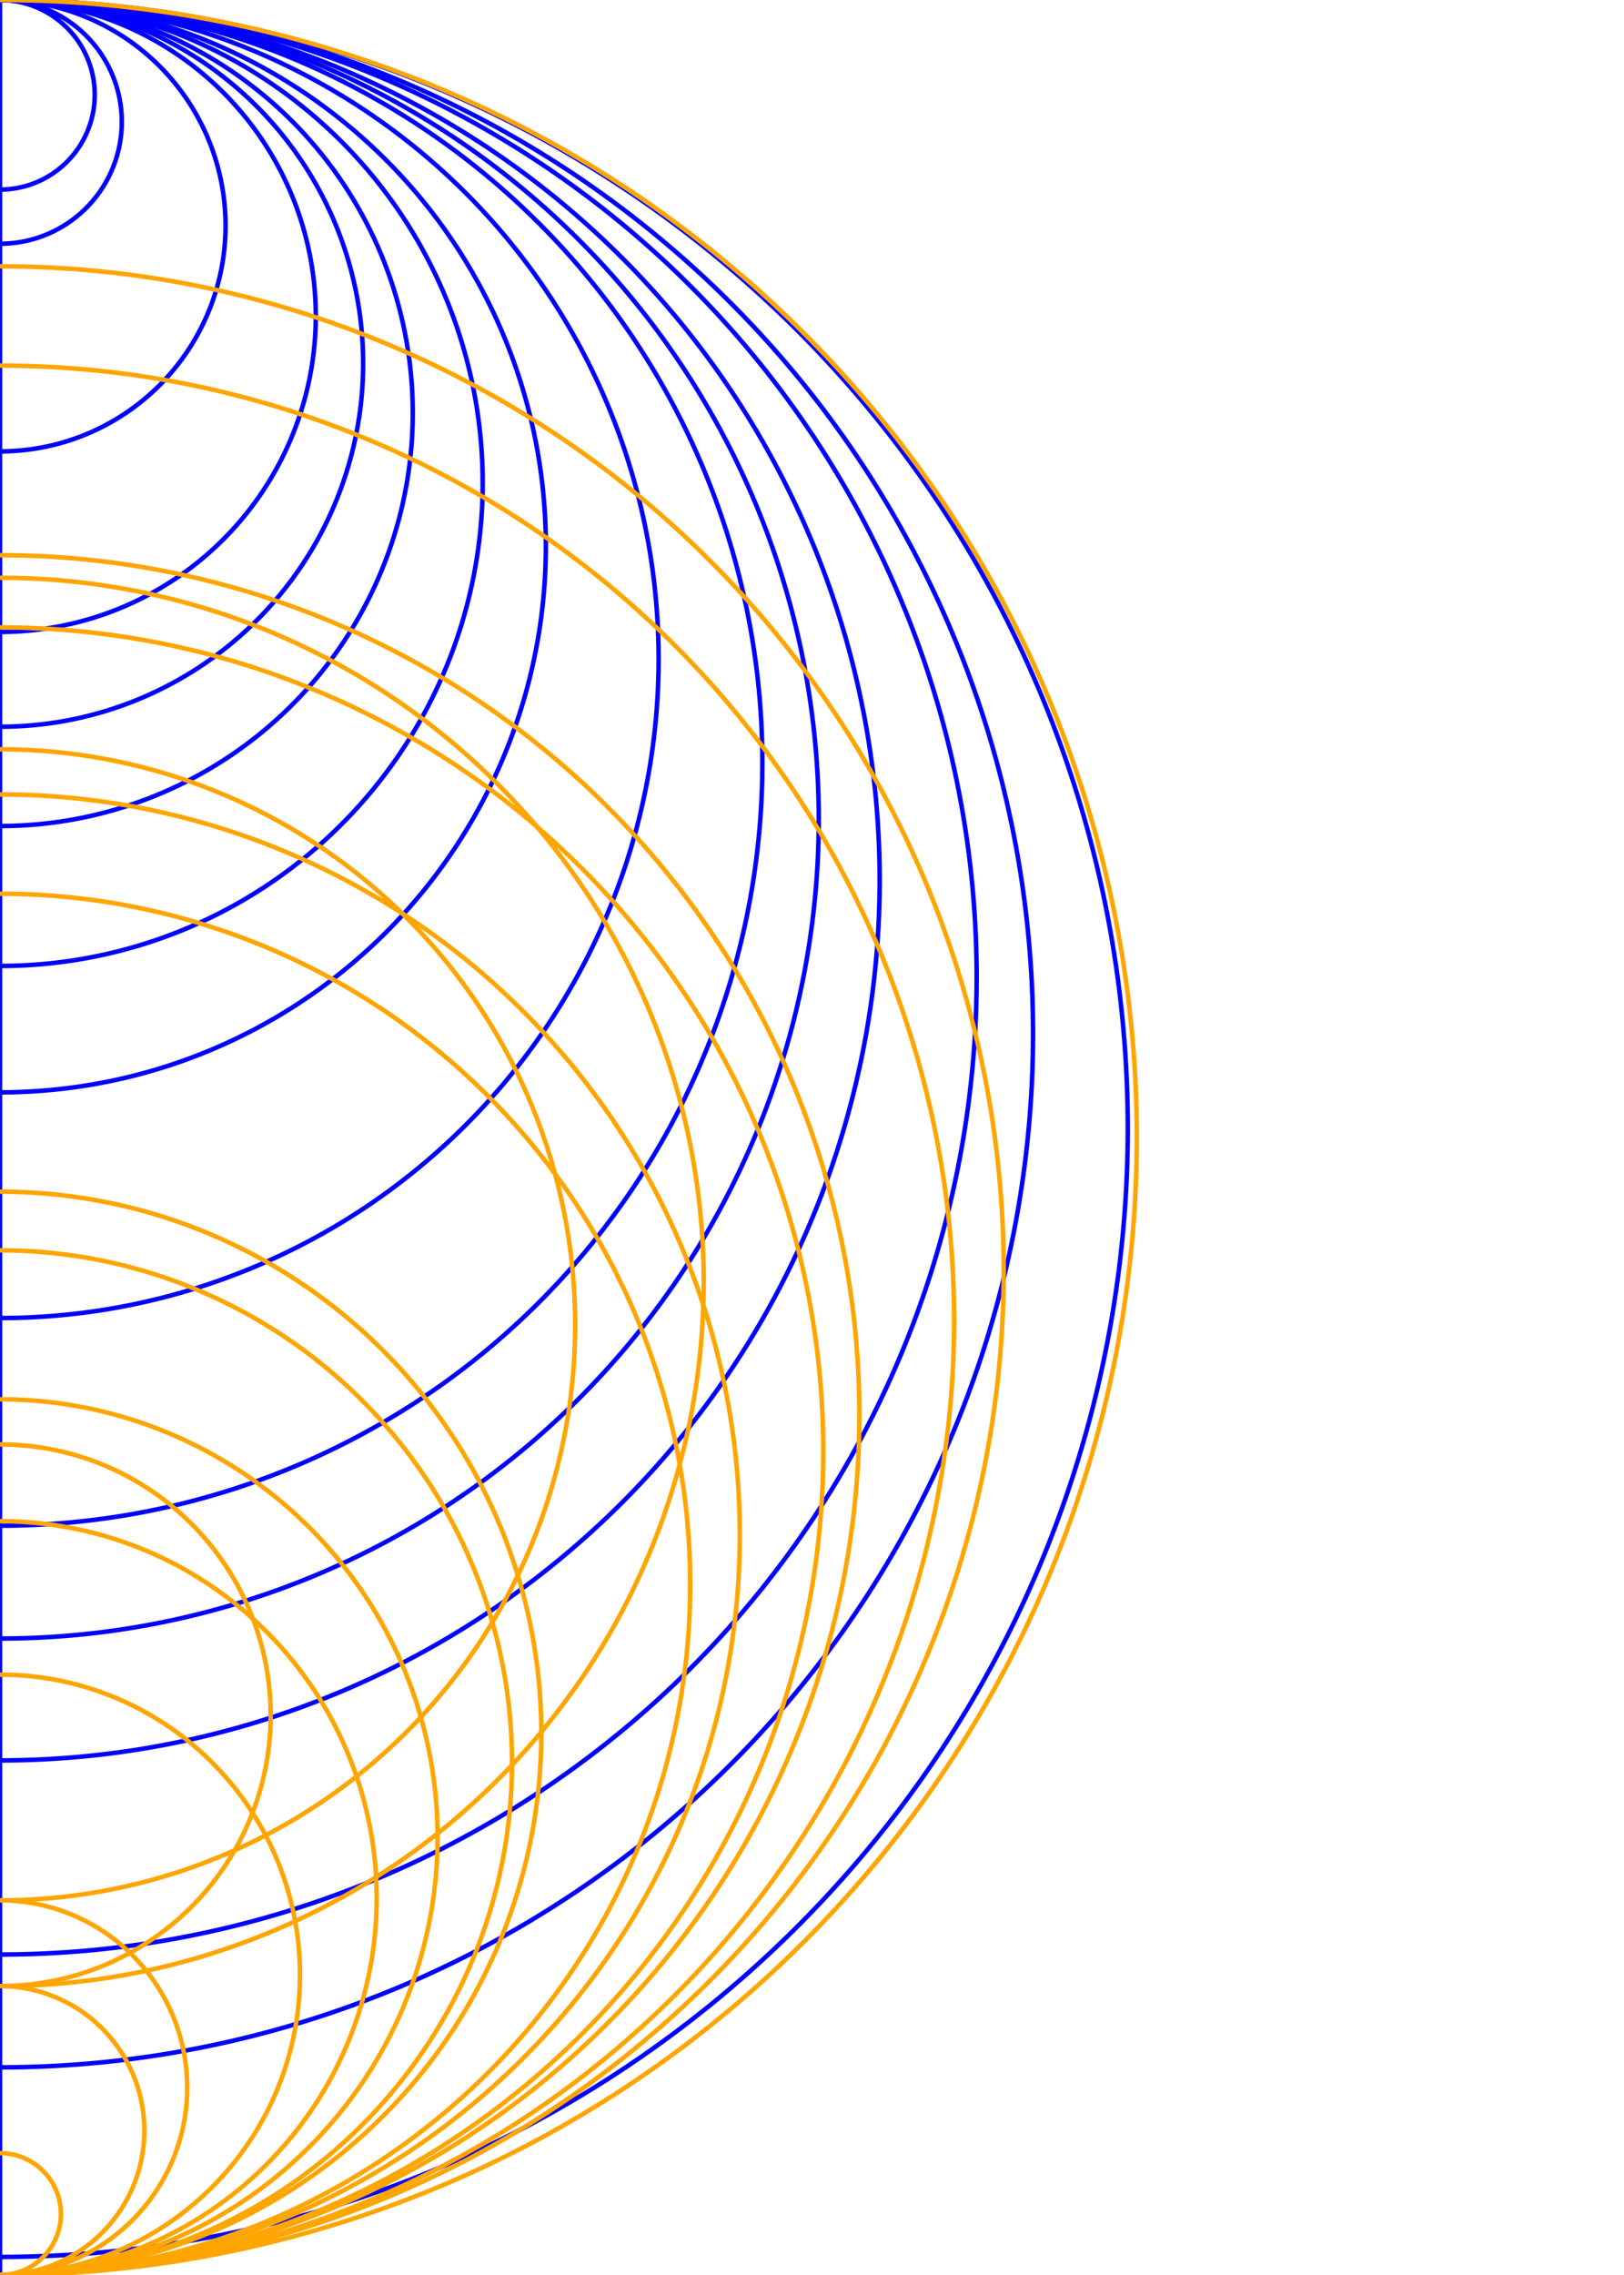 <?xml version="1.0" encoding="UTF-8"?>
<svg xmlns="http://www.w3.org/2000/svg" xmlns:xlink="http://www.w3.org/1999/xlink"
     width="360" height="504" viewBox="0 0 360 504">
<defs>
</defs>
<g>
<path d="M0,0 L0,504" stroke="blue" stroke-width="1" />
</g>
<g transform="scale(1,-1) translate(0,-504)">
<path d="M1.5308084989341916e-14,4.0 A250.0,250.0,0,0,1,1.5308084989341916e-14,504.0" stroke="blue" stroke-width="1" fill="none" />
<path d="M1.4022205850237195e-14,46.0 A229.0,229.0,0,0,1,1.4022205850237195e-14,504.0" stroke="blue" stroke-width="1" fill="none" />
<path d="M1.3256801600770099e-14,71.0 A216.5,216.5,0,0,1,1.3256801600770099e-14,504.0" stroke="blue" stroke-width="1" fill="none" />
<path d="M1.1940306291686694e-14,114.0 A195.0,195.0,0,0,1,1.1940306291686694e-14,504.0" stroke="blue" stroke-width="1" fill="none" />
<path d="M1.111366970226223e-14,141.0 A181.5,181.5,0,0,1,1.111366970226223e-14,504.0" stroke="blue" stroke-width="1" fill="none" />
<path d="M1.0348265452795134e-14,166.0 A169.0,169.0,0,0,1,1.0348265452795134e-14,504.0" stroke="blue" stroke-width="1" fill="none" />
<path d="M8.939921633775678e-15,212.0 A146.0,146.0,0,0,1,8.939921633775678e-15,504.0" stroke="blue" stroke-width="1" fill="none" />
<path d="M7.409113134841488e-15,262.0 A121.0,121.0,0,0,1,7.409113134841488e-15,504.0" stroke="blue" stroke-width="1" fill="none" />
<path d="M6.55186037543834e-15,290.0 A107.0,107.0,0,0,1,6.55186037543834e-15,504.0" stroke="blue" stroke-width="1" fill="none" />
<path d="M5.602759106099141e-15,321.0 A91.5,91.5,0,0,1,5.602759106099141e-15,504.0" stroke="blue" stroke-width="1" fill="none" />
<path d="M4.929203366568097e-15,343.0 A80.5,80.5,0,0,1,4.929203366568097e-15,504.0" stroke="blue" stroke-width="1" fill="none" />
<path d="M4.2862637970157365e-15,364.0 A70.0,70.0,0,0,1,4.2862637970157365e-15,504.0" stroke="blue" stroke-width="1" fill="none" />
<path d="M3.061616997868383e-15,404.0 A50.0,50.0,0,0,1,3.061616997868383e-15,504.0" stroke="blue" stroke-width="1" fill="none" />
<path d="M1.6532731788489269e-15,450.0 A27.0,27.0,0,0,1,1.6532731788489269e-15,504.0" stroke="blue" stroke-width="1" fill="none" />
<path d="M1.2858791391047208e-15,462.0 A21.0,21.0,0,0,1,1.2858791391047208e-15,504.0" stroke="blue" stroke-width="1" fill="none" />
</g>
<g>
<path d="M1.543054966925665e-14,0.0 A252.0,252.0,0,0,1,1.543054966925665e-14,504.0" stroke="orange" stroke-width="1" fill="none" />
<path d="M1.3624195640514304e-14,59.0 A222.5,222.5,0,0,1,1.3624195640514304e-14,504.0" stroke="orange" stroke-width="1" fill="none" />
<path d="M1.2950639900983261e-14,81.0 A211.5,211.5,0,0,1,1.2950639900983261e-14,504.0" stroke="orange" stroke-width="1" fill="none" />
<path d="M1.1664760761878539e-14,123.0 A190.5,190.5,0,0,1,1.1664760761878539e-14,504.0" stroke="orange" stroke-width="1" fill="none" />
<path d="M1.1174902042219598e-14,139.0 A182.5,182.5,0,0,1,1.1174902042219598e-14,504.0" stroke="orange" stroke-width="1" fill="none" />
<path d="M1.0042103753008296e-14,176.0 A164.0,164.0,0,0,1,1.0042103753008296e-14,504.0" stroke="orange" stroke-width="1" fill="none" />
<path d="M9.368548013477251e-15,198.0 A153.0,153.0,0,0,1,9.368548013477251e-15,504.0" stroke="orange" stroke-width="1" fill="none" />
<path d="M7.34788079488412e-15,264.0 A120.0,120.0,0,0,1,7.34788079488412e-15,504.0" stroke="orange" stroke-width="1" fill="none" />
<path d="M6.949870585161229e-15,277.0 A113.5,113.5,0,0,1,6.949870585161229e-15,504.0" stroke="orange" stroke-width="1" fill="none" />
<path d="M5.939536975864663e-15,310.0 A97.0,97.0,0,0,1,5.939536975864663e-15,504.0" stroke="orange" stroke-width="1" fill="none" />
<path d="M5.1129003864401995e-15,337.0 A83.5,83.5,0,0,1,5.1129003864401995e-15,504.0" stroke="orange" stroke-width="1" fill="none" />
<path d="M4.071950607164949e-15,371.0 A66.5,66.5,0,0,1,4.071950607164949e-15,504.0" stroke="orange" stroke-width="1" fill="none" />
<path d="M2.541142108230758e-15,421.0 A41.5,41.5,0,0,1,2.541142108230758e-15,504.0" stroke="orange" stroke-width="1" fill="none" />
<path d="M7.807123344564377e-15,166.0 A127.5,127.5,0,0,1,7.807123344564377e-15,421.0" stroke="orange" stroke-width="1" fill="none" />
<path d="M1.959434878635765e-15,440.0 A32.0,32.0,0,0,1,1.959434878635765e-15,504.0" stroke="orange" stroke-width="1" fill="none" />
<path d="M9.552245033349356e-15,128.0 A156.0,156.0,0,0,1,9.552245033349356e-15,440.0" stroke="orange" stroke-width="1" fill="none" />
<path d="M3.67394039744206e-15,320.0 A60.0,60.0,0,0,1,3.67394039744206e-15,440.0" stroke="orange" stroke-width="1" fill="none" />
<path d="M8.266365894244634e-16,477.0 A13.5,13.5,0,0,1,8.266365894244634e-16,504.0" stroke="orange" stroke-width="1" fill="none" />
</g>
</svg>